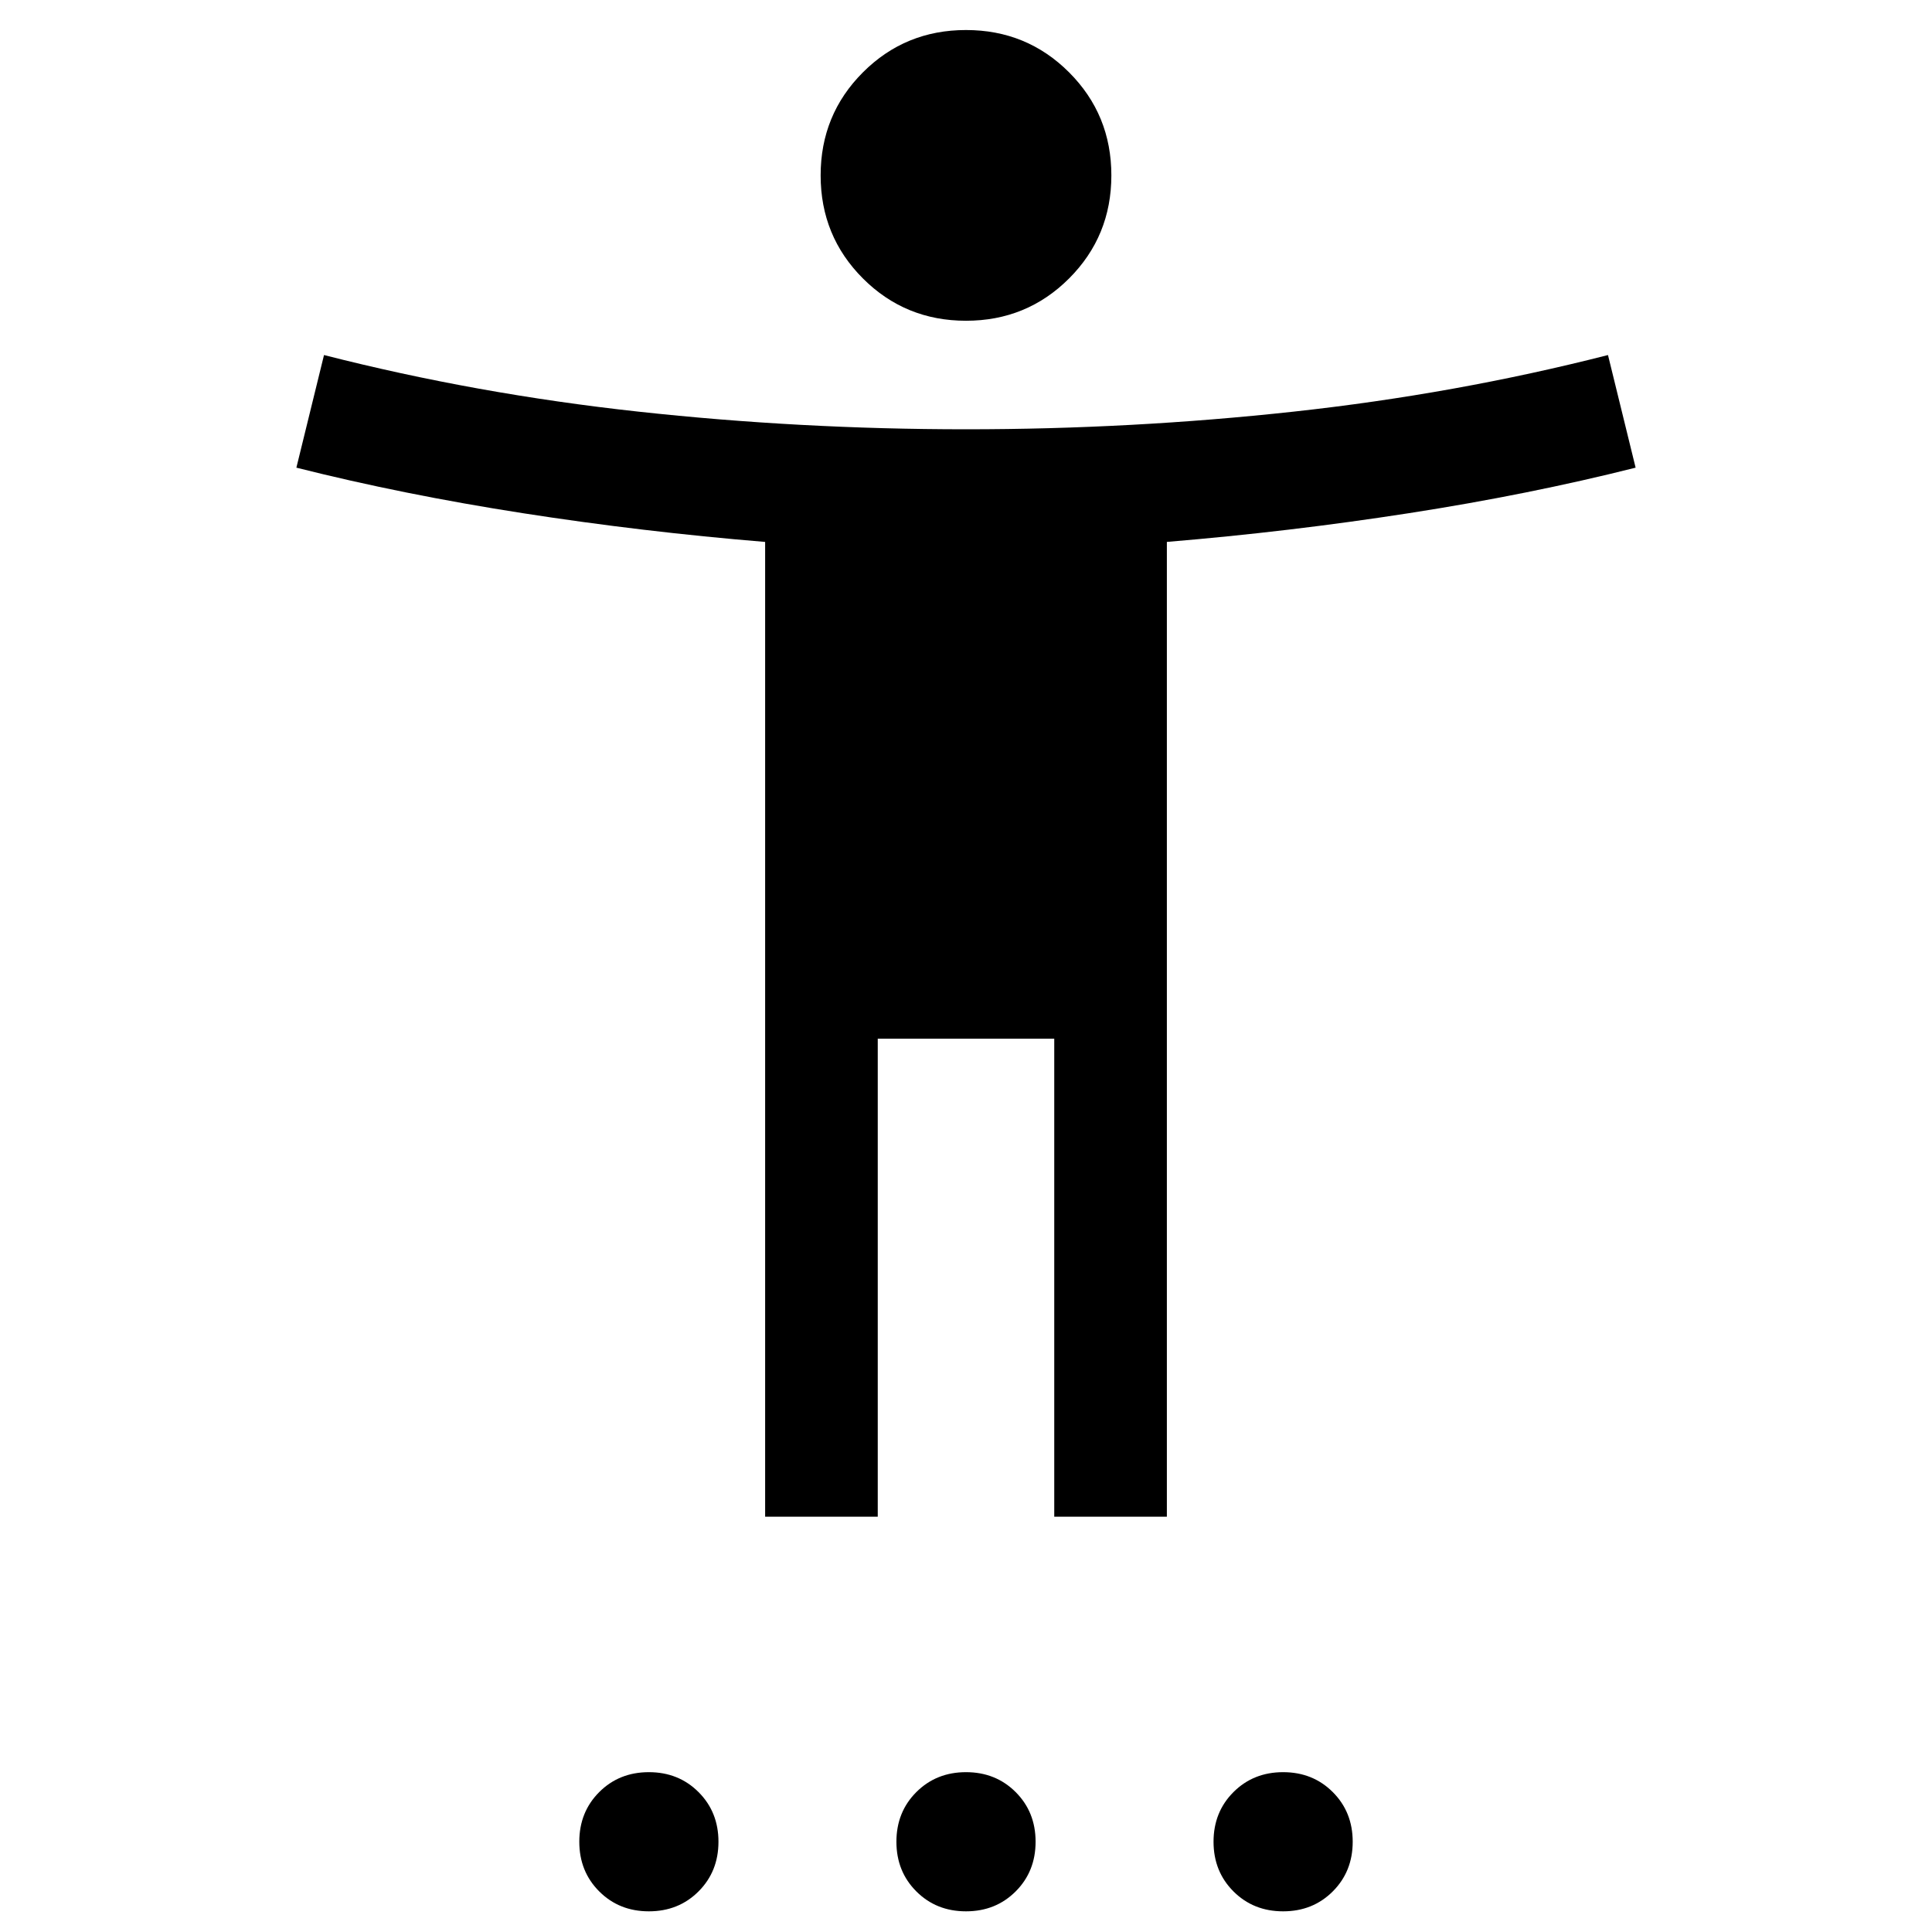<svg xmlns="http://www.w3.org/2000/svg" height="24" viewBox="0 -960 960 960" width="24"><path d="M480-800.62q-30.19 0-51.21-21.01-21.02-21.02-21.02-51.22 0-30.19 21.02-51.21T480-945.08q30.19 0 51.21 21.02t21.02 51.21q0 30.2-21.02 51.22-21.02 21.01-51.21 21.01Zm-99.81 594.27v-484.37q-60.84-5.01-120.4-14.28t-112.52-22.62L161-783.58q75.81 19.35 156.21 28.12 80.41 8.77 162.79 8.77t162.79-8.77q80.4-8.77 156.21-28.12l13.73 55.96q-52.96 13.35-112.55 22.6-59.59 9.25-120.37 14.29v484.38h-55.96v-237.53h-87.7v237.53h-55.96ZM322.42-10.27q-14.77 0-24.67-9.9-9.9-9.9-9.9-24.68 0-14.77 9.9-24.67 9.9-9.9 24.67-9.9 14.78 0 24.68 9.9t9.9 24.67q0 14.78-9.9 24.68t-24.68 9.9Zm157.58 0q-14.77 0-24.68-9.9-9.9-9.9-9.9-24.68 0-14.77 9.9-24.67 9.91-9.9 24.68-9.9t24.68 9.9q9.9 9.9 9.9 24.67 0 14.78-9.9 24.68-9.91 9.9-24.68 9.9Zm157.58 0q-14.78 0-24.68-9.9T603-44.85q0-14.77 9.9-24.67 9.9-9.9 24.68-9.9 14.77 0 24.67 9.9 9.9 9.9 9.9 24.67 0 14.78-9.9 24.68t-24.67 9.9Z"/></svg>